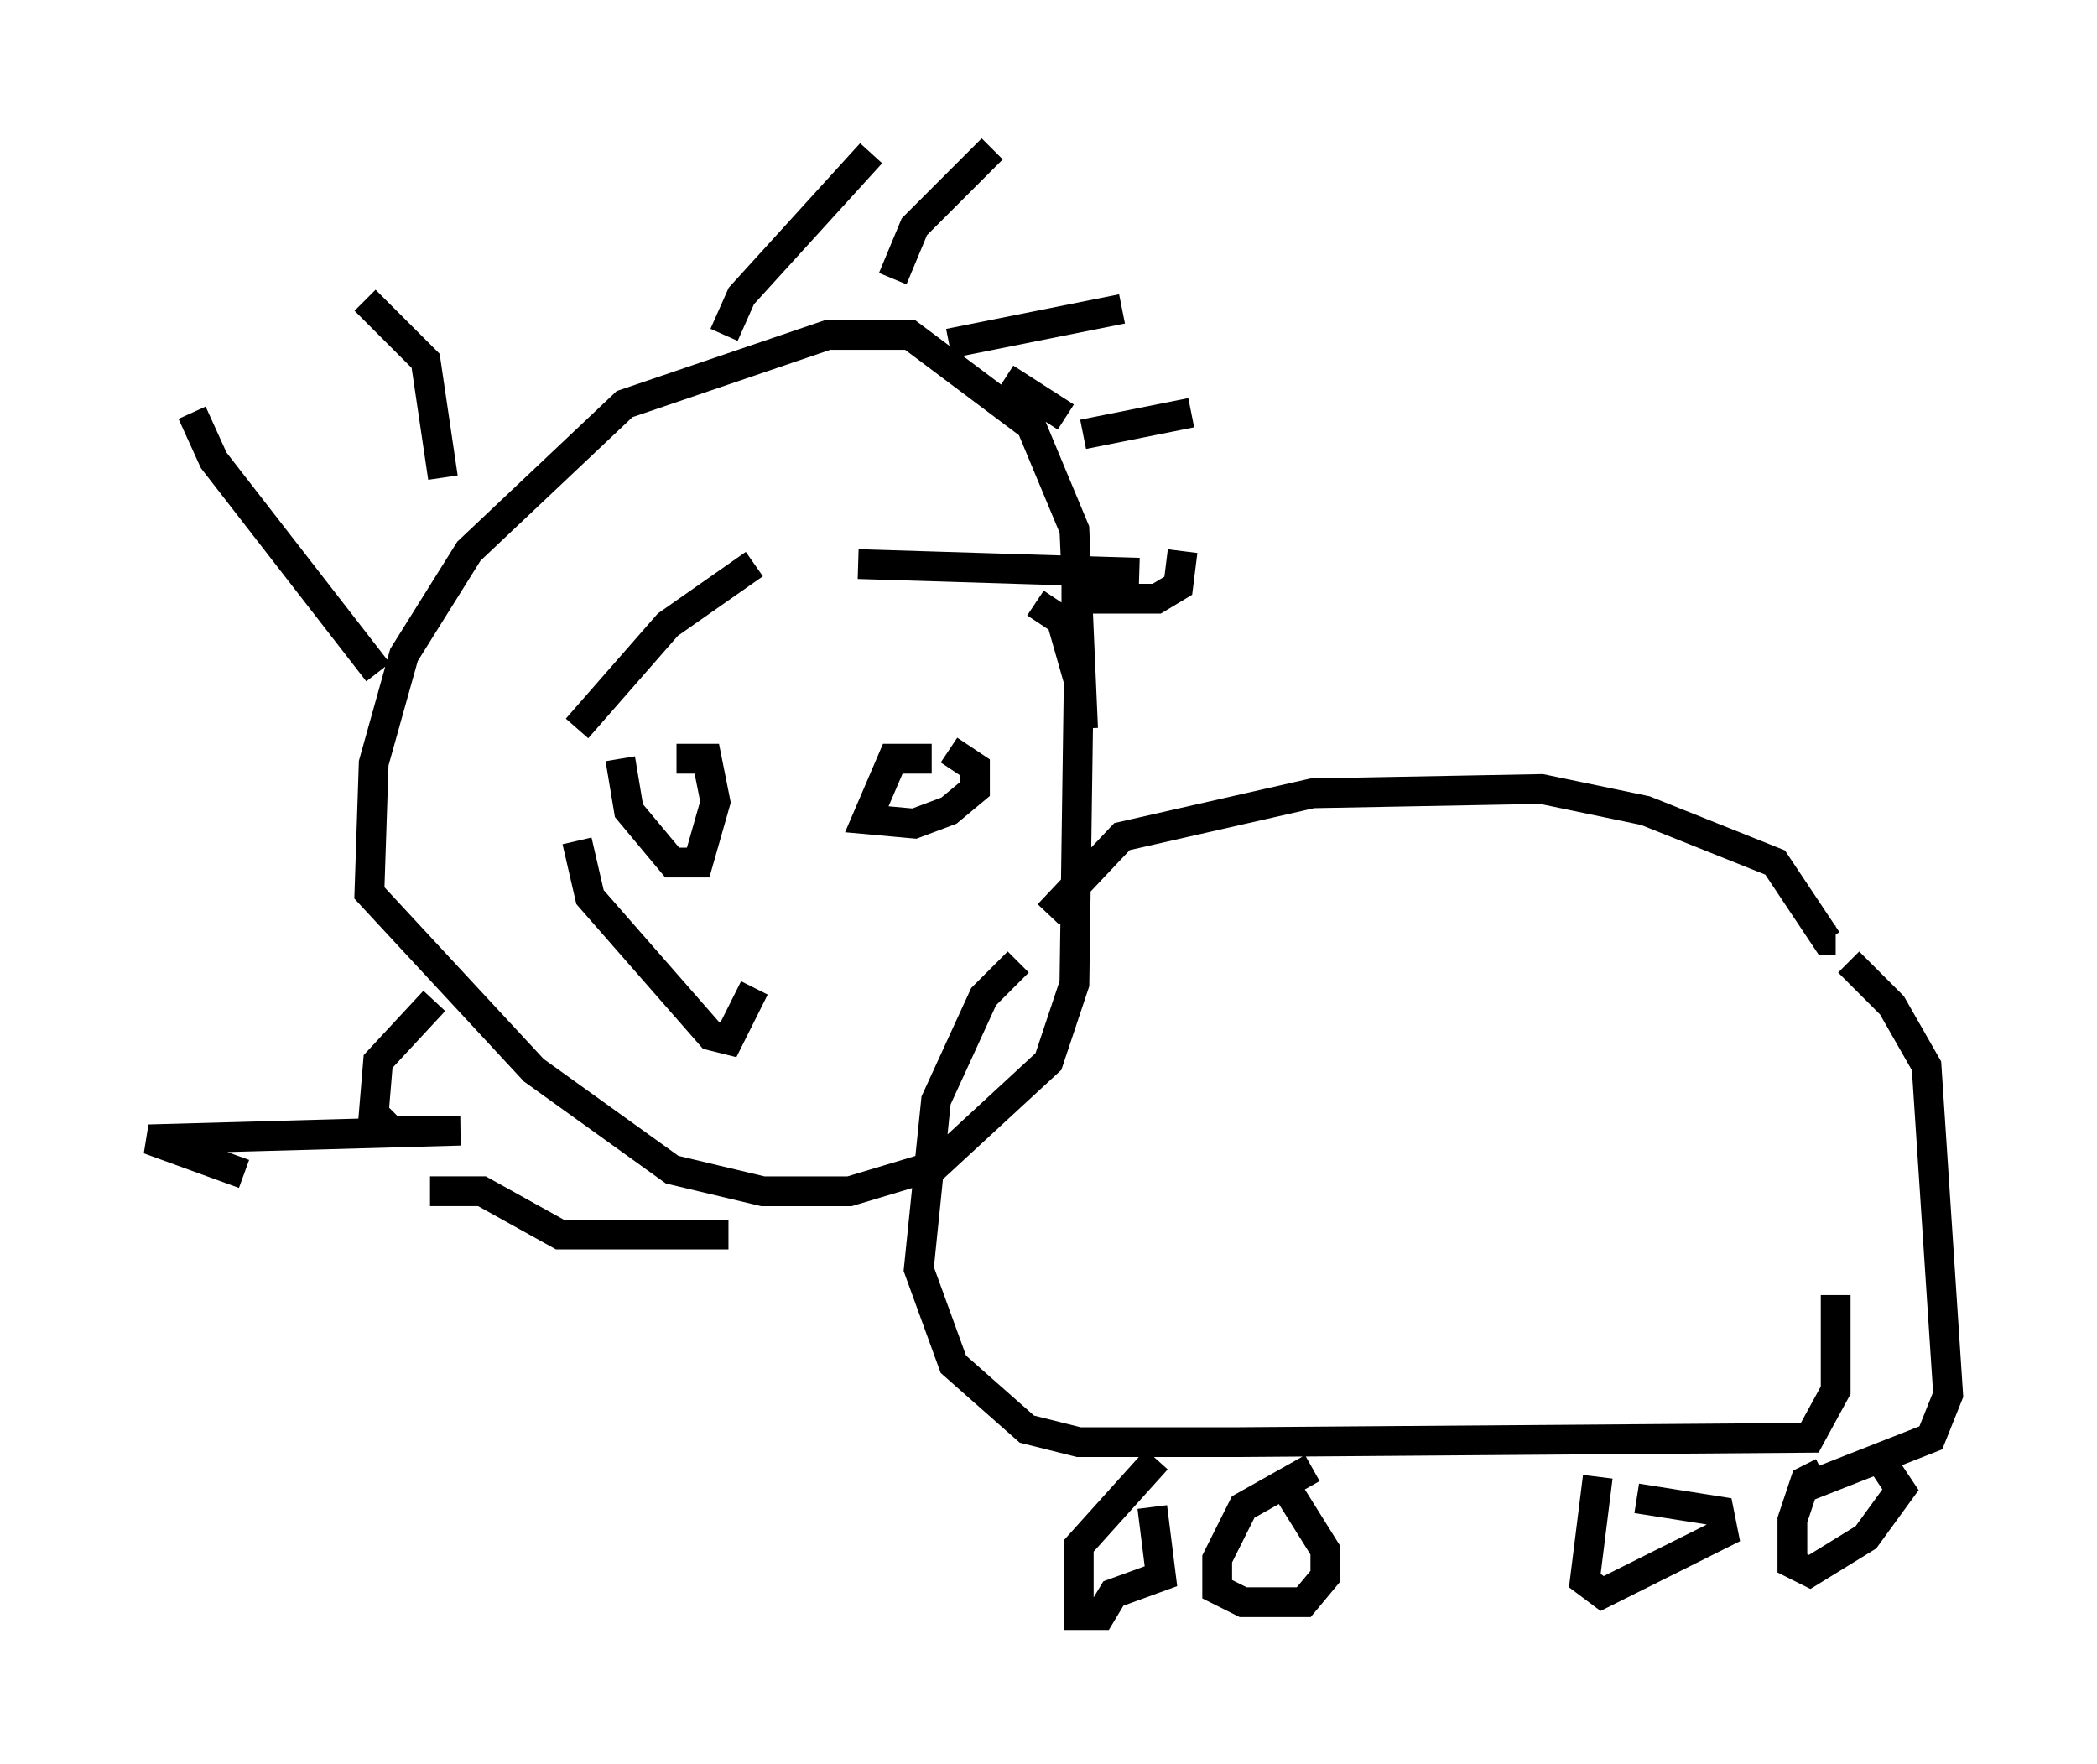 <?xml version="1.0" encoding="utf-8" ?>
<svg baseProfile="full" height="59.24" version="1.1" width="70.424" xmlns="http://www.w3.org/2000/svg" xmlns:ev="http://www.w3.org/2001/xml-events" xmlns:xlink="http://www.w3.org/1999/xlink"><defs /><rect fill="white" height="59.24" width="70.424" x="0" y="0" /><path d="M34.05, 33.76 m1.162, -3.05 l2.469, -2.615 6.391, -1.453 l7.698, -0.145 3.486, 0.726 l4.358, 1.743 1.743, 2.615 l0.291, 0.0 m-27.452, 0.726 l-1.162, 1.162 -1.598, 3.486 l-0.581, 5.665 1.162, 3.196 l2.469, 2.179 1.743, 0.436 l5.374, 0.0 19.173, -0.145 l0.872, -1.598 0.0, -3.196 m0.436, -11.184 l1.453, 1.453 1.162, 2.034 l0.726, 11.039 -0.581, 1.453 l-4.067, 1.598 m-16.704, -0.581 l-2.324, 1.307 -0.872, 1.743 l0.0, 1.017 0.872, 0.436 l2.034, 0.0 0.726, -0.872 l0.0, -0.872 -1.453, -2.324 m10.603, -0.145 l-0.436, 3.486 0.581, 0.436 l4.067, -2.034 -0.145, -0.726 l-2.76, -0.436 m-16.123, -1.307 l-2.615, 2.905 0.0, 2.324 l0.726, 0.0 0.436, -0.726 l1.598, -0.581 -0.291, -2.324 m22.514, -1.162 l-0.581, 0.291 -0.436, 1.307 l0.0, 1.453 0.581, 0.291 l1.888, -1.162 1.162, -1.598 l-0.581, -0.872 m-26.871, -24.693 l-0.291, -6.682 -1.453, -3.486 l-4.067, -3.05 -2.76, 0.0 l-6.827, 2.324 -5.229, 4.939 l-2.179, 3.486 -1.017, 3.631 l-0.145, 4.358 5.52, 5.955 l4.648, 3.341 3.05, 0.726 l2.905, 0.0 2.905, -0.872 l3.777, -3.486 0.872, -2.615 l0.145, -10.168 -0.581, -2.034 l-0.872, -0.581 m-22.078, 2.324 l-5.52, -7.117 -0.726, -1.598 m8.425, 2.179 l-0.581, -3.922 -2.034, -2.034 m12.056, 1.162 l0.581, -1.307 4.358, -4.793 m0.726, 4.212 l0.726, -1.743 2.615, -2.615 m-13.944, 19.464 l3.05, -3.486 2.905, -2.034 m3.486, 0.0 l9.441, 0.291 m-17.43, 6.246 l0.291, 1.743 1.453, 1.743 l0.872, 0.0 0.581, -2.034 l-0.291, -1.453 -1.017, 0.0 m8.57, 0.0 l-1.307, 0.0 -0.872, 2.034 l1.598, 0.145 1.162, -0.436 l0.872, -0.726 0.0, -0.726 l-0.872, -0.581 m-12.492, 3.05 l0.436, 1.888 4.067, 4.648 l0.581, 0.145 0.872, -1.743 m-10.749, 0.436 l-1.888, 2.034 -0.145, 1.743 l0.581, 0.581 2.324, 0.0 l-10.458, 0.291 3.196, 1.162 m6.246, 0.581 l1.743, 0.0 2.615, 1.453 l5.665, 0.0 m11.184, -21.352 l3.196, 0.0 0.726, -0.436 l0.145, -1.162 m-7.844, -6.972 l5.81, -1.162 m-3.922, 2.324 l2.034, 1.307 m0.581, 0.581 l3.631, -0.726 " fill="none" stroke="black" stroke-width="1" /></svg>